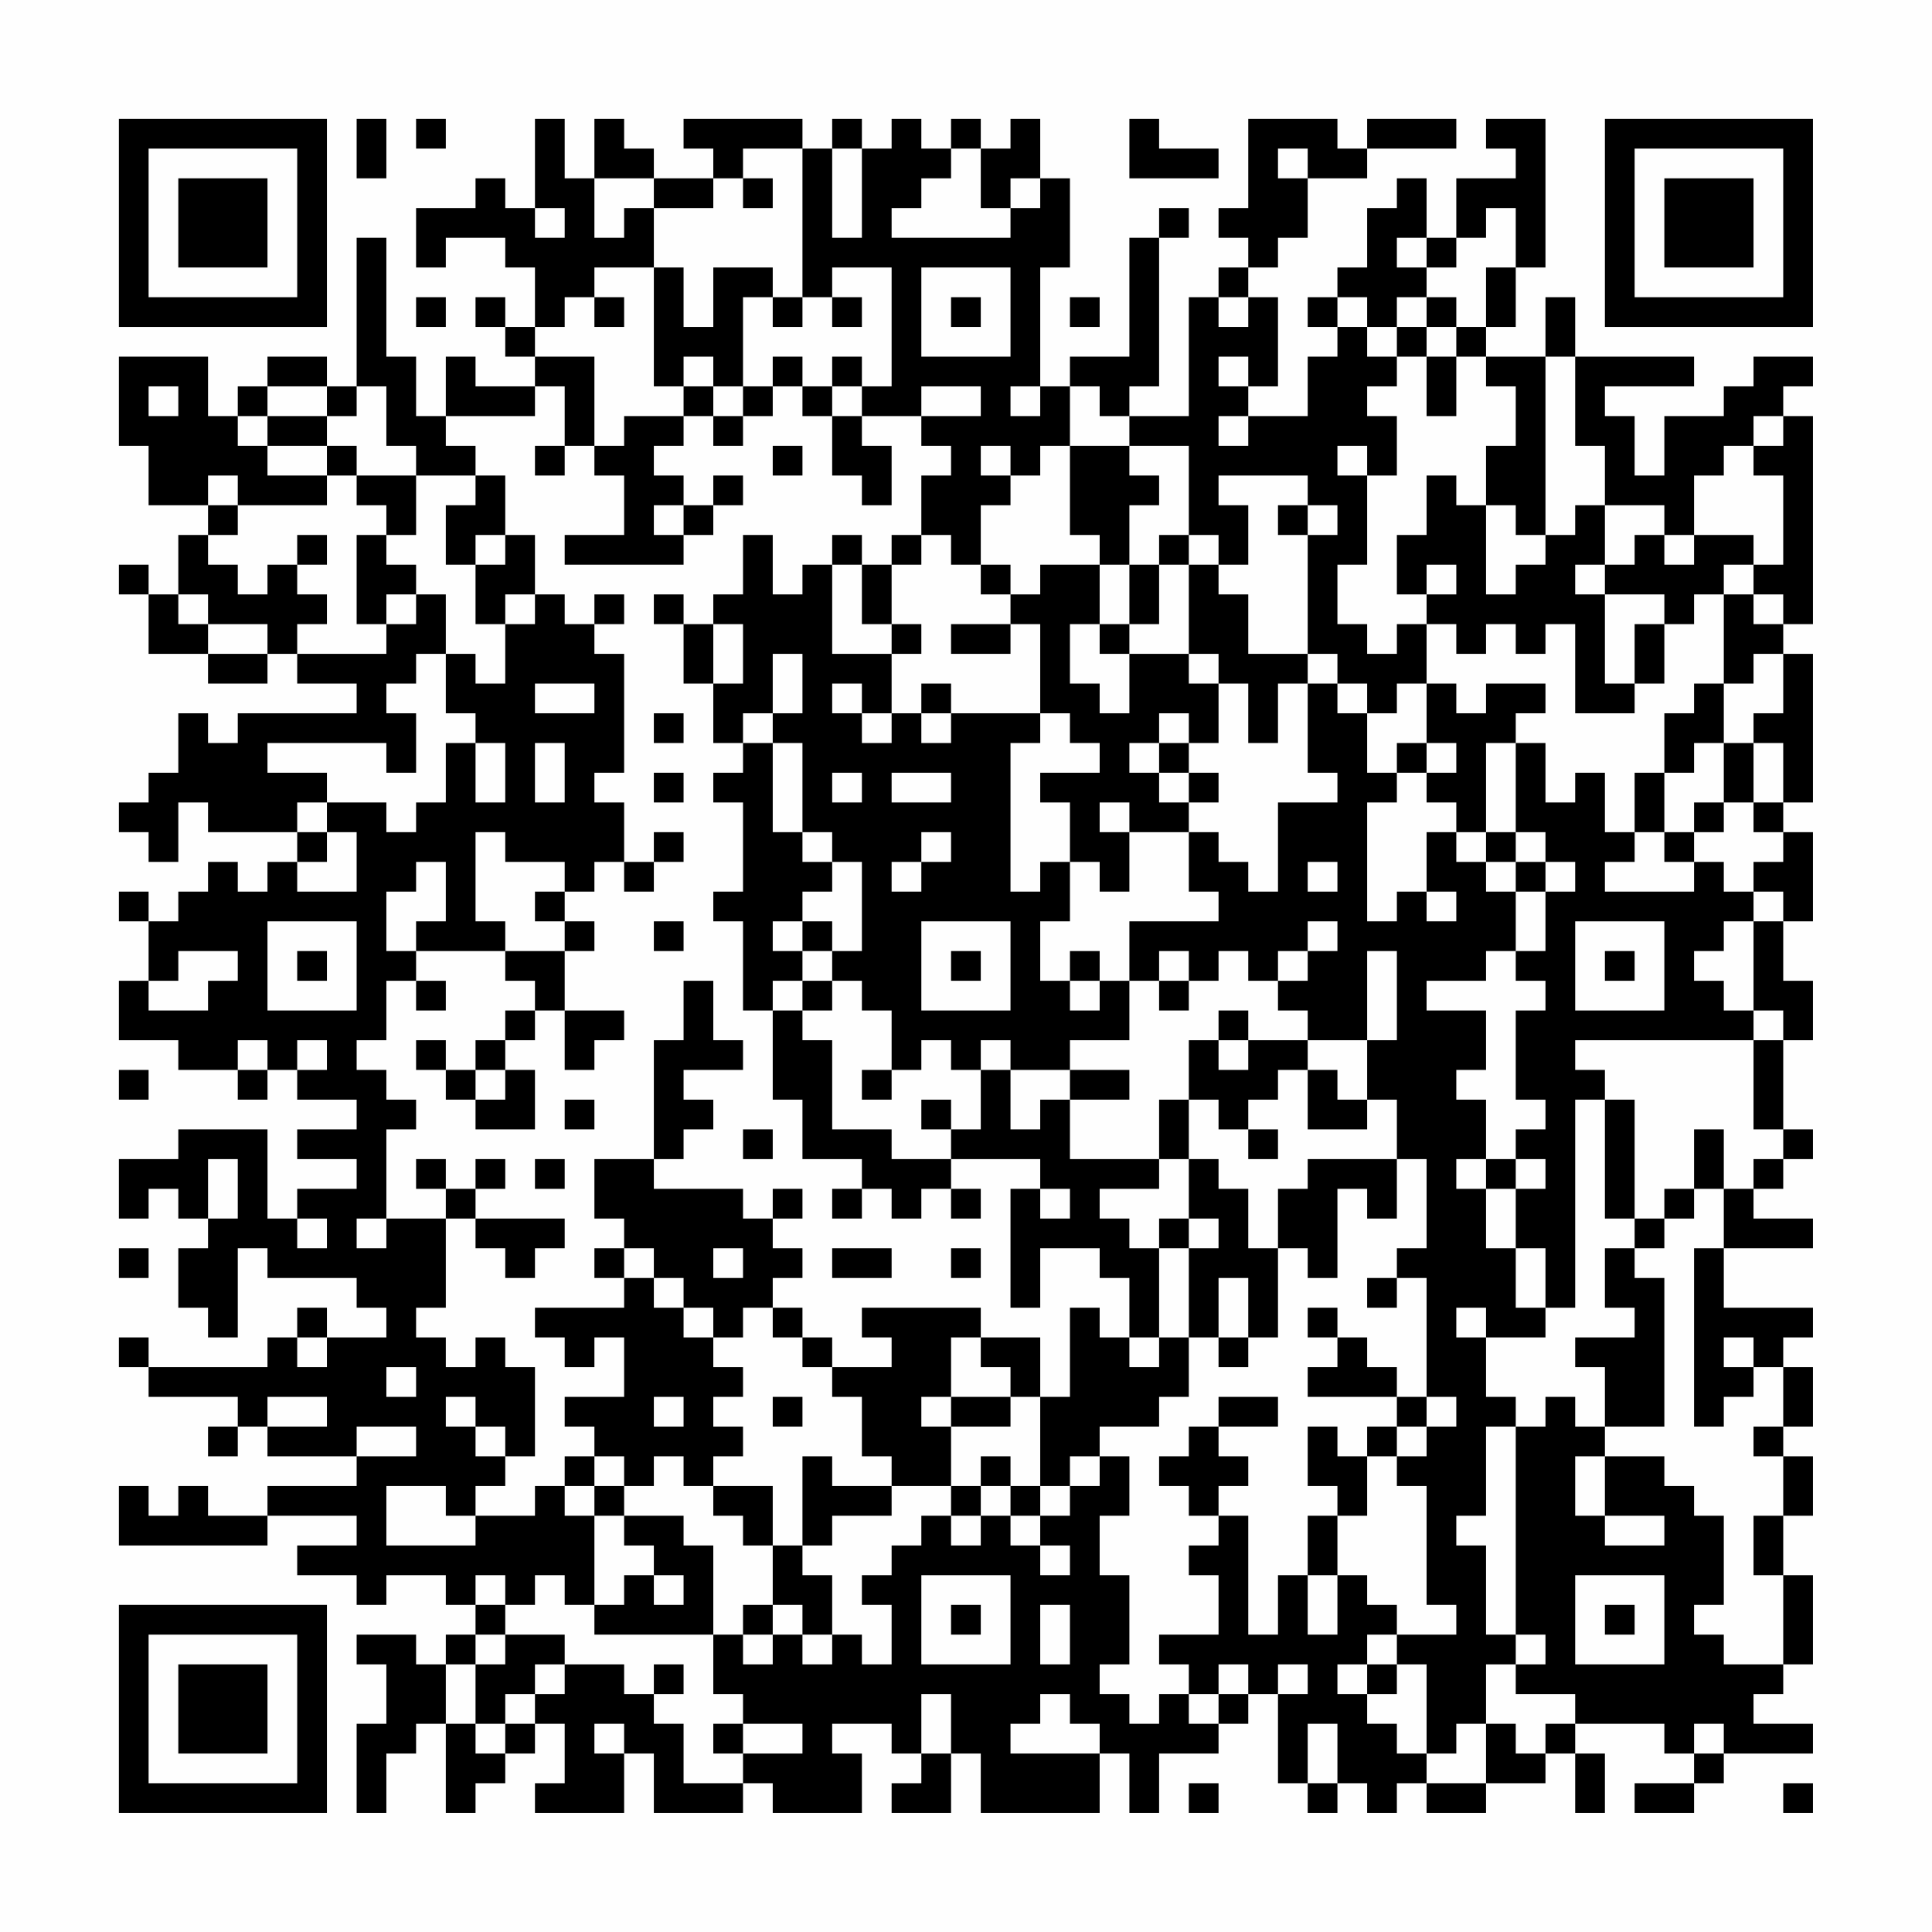 <?xml version="1.0" encoding="UTF-8"?>
<svg xmlns="http://www.w3.org/2000/svg" version="1.1" width="300" height="300" viewBox="0 0 300 300"><rect x="0" y="0" width="300" height="300" fill="#fefefe"/><g transform="scale(4.615)"><g transform="translate(4,4)"><path fill-rule="evenodd" d="M8 0L8 2L9 2L9 0ZM10 0L10 1L11 1L11 0ZM14 0L14 3L13 3L13 2L12 2L12 3L10 3L10 5L11 5L11 4L13 4L13 5L14 5L14 7L13 7L13 6L12 6L12 7L13 7L13 8L14 8L14 9L12 9L12 8L11 8L11 10L10 10L10 8L9 8L9 4L8 4L8 9L7 9L7 8L5 8L5 9L4 9L4 10L3 10L3 8L0 8L0 11L1 11L1 13L3 13L3 14L2 14L2 16L1 16L1 15L0 15L0 16L1 16L1 18L3 18L3 19L5 19L5 18L6 18L6 19L8 19L8 20L4 20L4 21L3 21L3 20L2 20L2 22L1 22L1 23L0 23L0 24L1 24L1 25L2 25L2 23L3 23L3 24L6 24L6 25L5 25L5 26L4 26L4 25L3 25L3 26L2 26L2 27L1 27L1 26L0 26L0 27L1 27L1 29L0 29L0 31L2 31L2 32L4 32L4 33L5 33L5 32L6 32L6 33L8 33L8 34L6 34L6 35L8 35L8 36L6 36L6 37L5 37L5 34L2 34L2 35L0 35L0 37L1 37L1 36L2 36L2 37L3 37L3 38L2 38L2 40L3 40L3 41L4 41L4 38L5 38L5 39L8 39L8 40L9 40L9 41L7 41L7 40L6 40L6 41L5 41L5 42L1 42L1 41L0 41L0 42L1 42L1 43L4 43L4 44L3 44L3 45L4 45L4 44L5 44L5 45L8 45L8 46L5 46L5 47L3 47L3 46L2 46L2 47L1 47L1 46L0 46L0 48L5 48L5 47L8 47L8 48L6 48L6 49L8 49L8 50L9 50L9 49L11 49L11 50L12 50L12 51L11 51L11 52L10 52L10 51L8 51L8 52L9 52L9 54L8 54L8 57L9 57L9 55L10 55L10 54L11 54L11 57L12 57L12 56L13 56L13 55L14 55L14 54L15 54L15 56L14 56L14 57L17 57L17 55L18 55L18 57L21 57L21 56L22 56L22 57L25 57L25 55L24 55L24 54L26 54L26 55L27 55L27 56L26 56L26 57L28 57L28 55L29 55L29 57L33 57L33 55L34 55L34 57L35 57L35 55L37 55L37 54L38 54L38 53L39 53L39 56L40 56L40 57L41 57L41 56L42 56L42 57L43 57L43 56L44 56L44 57L46 57L46 56L48 56L48 55L49 55L49 57L50 57L50 55L49 55L49 54L52 54L52 55L53 55L53 56L51 56L51 57L53 57L53 56L54 56L54 55L57 55L57 54L55 54L55 53L56 53L56 52L57 52L57 49L56 49L56 47L57 47L57 45L56 45L56 44L57 44L57 42L56 42L56 41L57 41L57 40L54 40L54 38L57 38L57 37L55 37L55 36L56 36L56 35L57 35L57 34L56 34L56 31L57 31L57 29L56 29L56 27L57 27L57 24L56 24L56 23L57 23L57 18L56 18L56 17L57 17L57 10L56 10L56 9L57 9L57 8L55 8L55 9L54 9L54 10L52 10L52 12L51 12L51 10L50 10L50 9L53 9L53 8L49 8L49 6L48 6L48 8L46 8L46 7L47 7L47 5L48 5L48 0L46 0L46 1L47 1L47 2L45 2L45 4L44 4L44 2L43 2L43 3L42 3L42 5L41 5L41 6L40 6L40 7L41 7L41 8L40 8L40 10L38 10L38 9L39 9L39 6L38 6L38 5L39 5L39 4L40 4L40 2L42 2L42 1L45 1L45 0L42 0L42 1L41 1L41 0L38 0L38 3L37 3L37 4L38 4L38 5L37 5L37 6L36 6L36 10L34 10L34 9L35 9L35 4L36 4L36 3L35 3L35 4L34 4L34 8L32 8L32 9L31 9L31 5L32 5L32 2L31 2L31 0L30 0L30 1L29 1L29 0L28 0L28 1L27 1L27 0L26 0L26 1L25 1L25 0L24 0L24 1L23 1L23 0L19 0L19 1L20 1L20 2L18 2L18 1L17 1L17 0L16 0L16 2L15 2L15 0ZM34 0L34 2L37 2L37 1L35 1L35 0ZM21 1L21 2L20 2L20 3L18 3L18 2L16 2L16 4L17 4L17 3L18 3L18 5L16 5L16 6L15 6L15 7L14 7L14 8L16 8L16 11L15 11L15 9L14 9L14 10L11 10L11 11L12 11L12 12L10 12L10 11L9 11L9 9L8 9L8 10L7 10L7 9L5 9L5 10L4 10L4 11L5 11L5 12L7 12L7 13L4 13L4 12L3 12L3 13L4 13L4 14L3 14L3 15L4 15L4 16L5 16L5 15L6 15L6 16L7 16L7 17L6 17L6 18L9 18L9 17L10 17L10 16L11 16L11 18L10 18L10 19L9 19L9 20L10 20L10 22L9 22L9 21L5 21L5 22L7 22L7 23L6 23L6 24L7 24L7 25L6 25L6 26L8 26L8 24L7 24L7 23L9 23L9 24L10 24L10 23L11 23L11 21L12 21L12 23L13 23L13 21L12 21L12 20L11 20L11 18L12 18L12 19L13 19L13 17L14 17L14 16L15 16L15 17L16 17L16 18L17 18L17 22L16 22L16 23L17 23L17 25L16 25L16 26L15 26L15 25L13 25L13 24L12 24L12 27L13 27L13 28L10 28L10 27L11 27L11 25L10 25L10 26L9 26L9 28L10 28L10 29L9 29L9 31L8 31L8 32L9 32L9 33L10 33L10 34L9 34L9 37L8 37L8 38L9 38L9 37L11 37L11 40L10 40L10 41L11 41L11 42L12 42L12 41L13 41L13 42L14 42L14 45L13 45L13 44L12 44L12 43L11 43L11 44L12 44L12 45L13 45L13 46L12 46L12 47L11 47L11 46L9 46L9 48L12 48L12 47L14 47L14 46L15 46L15 47L16 47L16 50L15 50L15 49L14 49L14 50L13 50L13 49L12 49L12 50L13 50L13 51L12 51L12 52L11 52L11 54L12 54L12 55L13 55L13 54L14 54L14 53L15 53L15 52L17 52L17 53L18 53L18 54L19 54L19 56L21 56L21 55L23 55L23 54L21 54L21 53L20 53L20 51L21 51L21 52L22 52L22 51L23 51L23 52L24 52L24 51L25 51L25 52L26 52L26 50L25 50L25 49L26 49L26 48L27 48L27 47L28 47L28 48L29 48L29 47L30 47L30 48L31 48L31 49L32 49L32 48L31 48L31 47L32 47L32 46L33 46L33 45L34 45L34 47L33 47L33 49L34 49L34 52L33 52L33 53L34 53L34 54L35 54L35 53L36 53L36 54L37 54L37 53L38 53L38 52L37 52L37 53L36 53L36 52L35 52L35 51L37 51L37 49L36 49L36 48L37 48L37 47L38 47L38 51L39 51L39 49L40 49L40 51L41 51L41 49L42 49L42 50L43 50L43 51L42 51L42 52L41 52L41 53L42 53L42 54L43 54L43 55L44 55L44 56L46 56L46 54L47 54L47 55L48 55L48 54L49 54L49 53L47 53L47 52L48 52L48 51L47 51L47 44L48 44L48 43L49 43L49 44L50 44L50 45L49 45L49 47L50 47L50 48L52 48L52 47L50 47L50 45L52 45L52 46L53 46L53 47L54 47L54 50L53 50L53 51L54 51L54 52L56 52L56 49L55 49L55 47L56 47L56 45L55 45L55 44L56 44L56 42L55 42L55 41L54 41L54 42L55 42L55 43L54 43L54 44L53 44L53 38L54 38L54 36L55 36L55 35L56 35L56 34L55 34L55 31L56 31L56 30L55 30L55 27L56 27L56 26L55 26L55 25L56 25L56 24L55 24L55 23L56 23L56 21L55 21L55 20L56 20L56 18L55 18L55 19L54 19L54 16L55 16L55 17L56 17L56 16L55 16L55 15L56 15L56 12L55 12L55 11L56 11L56 10L55 10L55 11L54 11L54 12L53 12L53 14L52 14L52 13L50 13L50 11L49 11L49 8L48 8L48 14L47 14L47 13L46 13L46 11L47 11L47 9L46 9L46 8L45 8L45 7L46 7L46 5L47 5L47 3L46 3L46 4L45 4L45 5L44 5L44 4L43 4L43 5L44 5L44 6L43 6L43 7L42 7L42 6L41 6L41 7L42 7L42 8L43 8L43 9L42 9L42 10L43 10L43 12L42 12L42 11L41 11L41 12L42 12L42 15L41 15L41 17L42 17L42 18L43 18L43 17L44 17L44 19L43 19L43 20L42 20L42 19L41 19L41 18L40 18L40 14L41 14L41 13L40 13L40 12L37 12L37 13L38 13L38 15L37 15L37 14L36 14L36 11L34 11L34 10L33 10L33 9L32 9L32 11L31 11L31 12L30 12L30 11L29 11L29 12L30 12L30 13L29 13L29 15L28 15L28 14L27 14L27 12L28 12L28 11L27 11L27 10L29 10L29 9L27 9L27 10L25 10L25 9L26 9L26 5L24 5L24 6L23 6L23 1ZM24 1L24 4L25 4L25 1ZM28 1L28 2L27 2L27 3L26 3L26 4L30 4L30 3L31 3L31 2L30 2L30 3L29 3L29 1ZM39 1L39 2L40 2L40 1ZM21 2L21 3L22 3L22 2ZM14 3L14 4L15 4L15 3ZM18 5L18 9L19 9L19 10L17 10L17 11L16 11L16 12L17 12L17 14L15 14L15 15L19 15L19 14L20 14L20 13L21 13L21 12L20 12L20 13L19 13L19 12L18 12L18 11L19 11L19 10L20 10L20 11L21 11L21 10L22 10L22 9L23 9L23 10L24 10L24 12L25 12L25 13L26 13L26 11L25 11L25 10L24 10L24 9L25 9L25 8L24 8L24 9L23 9L23 8L22 8L22 9L21 9L21 6L22 6L22 7L23 7L23 6L22 6L22 5L20 5L20 7L19 7L19 5ZM27 5L27 8L30 8L30 5ZM10 6L10 7L11 7L11 6ZM16 6L16 7L17 7L17 6ZM24 6L24 7L25 7L25 6ZM28 6L28 7L29 7L29 6ZM32 6L32 7L33 7L33 6ZM37 6L37 7L38 7L38 6ZM44 6L44 7L43 7L43 8L44 8L44 10L45 10L45 8L44 8L44 7L45 7L45 6ZM19 8L19 9L20 9L20 10L21 10L21 9L20 9L20 8ZM37 8L37 9L38 9L38 8ZM1 9L1 10L2 10L2 9ZM30 9L30 10L31 10L31 9ZM5 10L5 11L7 11L7 12L8 12L8 13L9 13L9 14L8 14L8 17L9 17L9 16L10 16L10 15L9 15L9 14L10 14L10 12L8 12L8 11L7 11L7 10ZM37 10L37 11L38 11L38 10ZM14 11L14 12L15 12L15 11ZM22 11L22 12L23 12L23 11ZM32 11L32 14L33 14L33 15L31 15L31 16L30 16L30 15L29 15L29 16L30 16L30 17L28 17L28 18L30 18L30 17L31 17L31 20L28 20L28 19L27 19L27 20L26 20L26 18L27 18L27 17L26 17L26 15L27 15L27 14L26 14L26 15L25 15L25 14L24 14L24 15L23 15L23 16L22 16L22 14L21 14L21 16L20 16L20 17L19 17L19 16L18 16L18 17L19 17L19 19L20 19L20 21L21 21L21 22L20 22L20 23L21 23L21 26L20 26L20 27L21 27L21 30L22 30L22 33L23 33L23 35L25 35L25 36L24 36L24 37L25 37L25 36L26 36L26 37L27 37L27 36L28 36L28 37L29 37L29 36L28 36L28 35L31 35L31 36L30 36L30 40L31 40L31 38L33 38L33 39L34 39L34 41L33 41L33 40L32 40L32 43L31 43L31 41L29 41L29 40L25 40L25 41L26 41L26 42L24 42L24 41L23 41L23 40L22 40L22 39L23 39L23 38L22 38L22 37L23 37L23 36L22 36L22 37L21 37L21 36L18 36L18 35L19 35L19 34L20 34L20 33L19 33L19 32L21 32L21 31L20 31L20 29L19 29L19 31L18 31L18 35L16 35L16 37L17 37L17 38L16 38L16 39L17 39L17 40L14 40L14 41L15 41L15 42L16 42L16 41L17 41L17 43L15 43L15 44L16 44L16 45L15 45L15 46L16 46L16 47L17 47L17 48L18 48L18 49L17 49L17 50L16 50L16 51L20 51L20 48L19 48L19 47L17 47L17 46L18 46L18 45L19 45L19 46L20 46L20 47L21 47L21 48L22 48L22 50L21 50L21 51L22 51L22 50L23 50L23 51L24 51L24 49L23 49L23 48L24 48L24 47L26 47L26 46L28 46L28 47L29 47L29 46L30 46L30 47L31 47L31 46L32 46L32 45L33 45L33 44L35 44L35 43L36 43L36 41L37 41L37 42L38 42L38 41L39 41L39 38L40 38L40 39L41 39L41 36L42 36L42 37L43 37L43 35L44 35L44 38L43 38L43 39L42 39L42 40L43 40L43 39L44 39L44 43L43 43L43 42L42 42L42 41L41 41L41 40L40 40L40 41L41 41L41 42L40 42L40 43L43 43L43 44L42 44L42 45L41 45L41 44L40 44L40 46L41 46L41 47L40 47L40 49L41 49L41 47L42 47L42 45L43 45L43 46L44 46L44 50L45 50L45 51L43 51L43 52L42 52L42 53L43 53L43 52L44 52L44 55L45 55L45 54L46 54L46 52L47 52L47 51L46 51L46 48L45 48L45 47L46 47L46 44L47 44L47 43L46 43L46 41L48 41L48 40L49 40L49 33L50 33L50 37L51 37L51 38L50 38L50 40L51 40L51 41L49 41L49 42L50 42L50 44L52 44L52 39L51 39L51 38L52 38L52 37L53 37L53 36L54 36L54 34L53 34L53 36L52 36L52 37L51 37L51 33L50 33L50 32L49 32L49 31L55 31L55 30L54 30L54 29L53 29L53 28L54 28L54 27L55 27L55 26L54 26L54 25L53 25L53 24L54 24L54 23L55 23L55 21L54 21L54 19L53 19L53 20L52 20L52 22L51 22L51 24L50 24L50 22L49 22L49 23L48 23L48 21L47 21L47 20L48 20L48 19L46 19L46 20L45 20L45 19L44 19L44 21L43 21L43 22L42 22L42 20L41 20L41 19L40 19L40 18L38 18L38 16L37 16L37 15L36 15L36 14L35 14L35 15L34 15L34 13L35 13L35 12L34 12L34 11ZM12 12L12 13L11 13L11 15L12 15L12 17L13 17L13 16L14 16L14 14L13 14L13 12ZM44 12L44 14L43 14L43 16L44 16L44 17L45 17L45 18L46 18L46 17L47 17L47 18L48 18L48 17L49 17L49 20L51 20L51 19L52 19L52 17L53 17L53 16L54 16L54 15L55 15L55 14L53 14L53 15L52 15L52 14L51 14L51 15L50 15L50 13L49 13L49 14L48 14L48 15L47 15L47 16L46 16L46 13L45 13L45 12ZM18 13L18 14L19 14L19 13ZM39 13L39 14L40 14L40 13ZM6 14L6 15L7 15L7 14ZM12 14L12 15L13 15L13 14ZM24 15L24 18L26 18L26 17L25 17L25 15ZM33 15L33 17L32 17L32 19L33 19L33 20L34 20L34 18L36 18L36 19L37 19L37 21L36 21L36 20L35 20L35 21L34 21L34 22L35 22L35 23L36 23L36 24L34 24L34 23L33 23L33 24L34 24L34 26L33 26L33 25L32 25L32 23L31 23L31 22L33 22L33 21L32 21L32 20L31 20L31 21L30 21L30 26L31 26L31 25L32 25L32 27L31 27L31 29L32 29L32 30L33 30L33 29L34 29L34 31L32 31L32 32L30 32L30 31L29 31L29 32L28 32L28 31L27 31L27 32L26 32L26 30L25 30L25 29L24 29L24 28L25 28L25 25L24 25L24 24L23 24L23 21L22 21L22 20L23 20L23 18L22 18L22 20L21 20L21 21L22 21L22 24L23 24L23 25L24 25L24 26L23 26L23 27L22 27L22 28L23 28L23 29L22 29L22 30L23 30L23 31L24 31L24 34L26 34L26 35L28 35L28 34L29 34L29 32L30 32L30 34L31 34L31 33L32 33L32 35L35 35L35 36L33 36L33 37L34 37L34 38L35 38L35 41L34 41L34 42L35 42L35 41L36 41L36 38L37 38L37 37L36 37L36 35L37 35L37 36L38 36L38 38L39 38L39 36L40 36L40 35L43 35L43 33L42 33L42 31L43 31L43 28L42 28L42 31L40 31L40 30L39 30L39 29L40 29L40 28L41 28L41 27L40 27L40 28L39 28L39 29L38 29L38 28L37 28L37 29L36 29L36 28L35 28L35 29L34 29L34 27L37 27L37 26L36 26L36 24L37 24L37 25L38 25L38 26L39 26L39 23L41 23L41 22L40 22L40 19L39 19L39 21L38 21L38 19L37 19L37 18L36 18L36 15L35 15L35 17L34 17L34 15ZM44 15L44 16L45 16L45 15ZM49 15L49 16L50 16L50 19L51 19L51 17L52 17L52 16L50 16L50 15ZM2 16L2 17L3 17L3 18L5 18L5 17L3 17L3 16ZM16 16L16 17L17 17L17 16ZM20 17L20 19L21 19L21 17ZM33 17L33 18L34 18L34 17ZM14 19L14 20L16 20L16 19ZM24 19L24 20L25 20L25 21L26 21L26 20L25 20L25 19ZM18 20L18 21L19 21L19 20ZM27 20L27 21L28 21L28 20ZM14 21L14 23L15 23L15 21ZM35 21L35 22L36 22L36 23L37 23L37 22L36 22L36 21ZM44 21L44 22L43 22L43 23L42 23L42 27L43 27L43 26L44 26L44 27L45 27L45 26L44 26L44 24L45 24L45 25L46 25L46 26L47 26L47 28L46 28L46 29L44 29L44 30L46 30L46 32L45 32L45 33L46 33L46 35L45 35L45 36L46 36L46 38L47 38L47 40L48 40L48 38L47 38L47 36L48 36L48 35L47 35L47 34L48 34L48 33L47 33L47 30L48 30L48 29L47 29L47 28L48 28L48 26L49 26L49 25L48 25L48 24L47 24L47 21L46 21L46 24L45 24L45 23L44 23L44 22L45 22L45 21ZM53 21L53 22L52 22L52 24L51 24L51 25L50 25L50 26L53 26L53 25L52 25L52 24L53 24L53 23L54 23L54 21ZM18 22L18 23L19 23L19 22ZM24 22L24 23L25 23L25 22ZM26 22L26 23L28 23L28 22ZM18 24L18 25L17 25L17 26L18 26L18 25L19 25L19 24ZM27 24L27 25L26 25L26 26L27 26L27 25L28 25L28 24ZM46 24L46 25L47 25L47 26L48 26L48 25L47 25L47 24ZM40 25L40 26L41 26L41 25ZM14 26L14 27L15 27L15 28L13 28L13 29L14 29L14 30L13 30L13 31L12 31L12 32L11 32L11 31L10 31L10 32L11 32L11 33L12 33L12 34L14 34L14 32L13 32L13 31L14 31L14 30L15 30L15 32L16 32L16 31L17 31L17 30L15 30L15 28L16 28L16 27L15 27L15 26ZM5 27L5 30L8 30L8 27ZM18 27L18 28L19 28L19 27ZM23 27L23 28L24 28L24 27ZM27 27L27 30L30 30L30 27ZM49 27L49 30L52 30L52 27ZM2 28L2 29L1 29L1 30L3 30L3 29L4 29L4 28ZM6 28L6 29L7 29L7 28ZM28 28L28 29L29 29L29 28ZM32 28L32 29L33 29L33 28ZM50 28L50 29L51 29L51 28ZM10 29L10 30L11 30L11 29ZM23 29L23 30L24 30L24 29ZM35 29L35 30L36 30L36 29ZM37 30L37 31L36 31L36 33L35 33L35 35L36 35L36 33L37 33L37 34L38 34L38 35L39 35L39 34L38 34L38 33L39 33L39 32L40 32L40 34L42 34L42 33L41 33L41 32L40 32L40 31L38 31L38 30ZM4 31L4 32L5 32L5 31ZM6 31L6 32L7 32L7 31ZM37 31L37 32L38 32L38 31ZM0 32L0 33L1 33L1 32ZM12 32L12 33L13 33L13 32ZM25 32L25 33L26 33L26 32ZM32 32L32 33L34 33L34 32ZM15 33L15 34L16 34L16 33ZM27 33L27 34L28 34L28 33ZM21 34L21 35L22 35L22 34ZM3 35L3 37L4 37L4 35ZM10 35L10 36L11 36L11 37L12 37L12 38L13 38L13 39L14 39L14 38L15 38L15 37L12 37L12 36L13 36L13 35L12 35L12 36L11 36L11 35ZM14 35L14 36L15 36L15 35ZM46 35L46 36L47 36L47 35ZM31 36L31 37L32 37L32 36ZM6 37L6 38L7 38L7 37ZM35 37L35 38L36 38L36 37ZM0 38L0 39L1 39L1 38ZM17 38L17 39L18 39L18 40L19 40L19 41L20 41L20 42L21 42L21 43L20 43L20 44L21 44L21 45L20 45L20 46L22 46L22 48L23 48L23 45L24 45L24 46L26 46L26 45L25 45L25 43L24 43L24 42L23 42L23 41L22 41L22 40L21 40L21 41L20 41L20 40L19 40L19 39L18 39L18 38ZM20 38L20 39L21 39L21 38ZM24 38L24 39L26 39L26 38ZM28 38L28 39L29 39L29 38ZM37 39L37 41L38 41L38 39ZM45 40L45 41L46 41L46 40ZM6 41L6 42L7 42L7 41ZM28 41L28 43L27 43L27 44L28 44L28 46L29 46L29 45L30 45L30 46L31 46L31 43L30 43L30 42L29 42L29 41ZM9 42L9 43L10 43L10 42ZM5 43L5 44L7 44L7 43ZM18 43L18 44L19 44L19 43ZM22 43L22 44L23 44L23 43ZM28 43L28 44L30 44L30 43ZM37 43L37 44L36 44L36 45L35 45L35 46L36 46L36 47L37 47L37 46L38 46L38 45L37 45L37 44L39 44L39 43ZM44 43L44 44L43 44L43 45L44 45L44 44L45 44L45 43ZM8 44L8 45L10 45L10 44ZM16 45L16 46L17 46L17 45ZM18 49L18 50L19 50L19 49ZM27 49L27 52L30 52L30 49ZM49 49L49 52L52 52L52 49ZM28 50L28 51L29 51L29 50ZM31 50L31 52L32 52L32 50ZM50 50L50 51L51 51L51 50ZM13 51L13 52L12 52L12 54L13 54L13 53L14 53L14 52L15 52L15 51ZM18 52L18 53L19 53L19 52ZM39 52L39 53L40 53L40 52ZM27 53L27 55L28 55L28 53ZM31 53L31 54L30 54L30 55L33 55L33 54L32 54L32 53ZM16 54L16 55L17 55L17 54ZM20 54L20 55L21 55L21 54ZM40 54L40 56L41 56L41 54ZM53 54L53 55L54 55L54 54ZM36 56L36 57L37 57L37 56ZM56 56L56 57L57 57L57 56ZM0 0L0 7L7 7L7 0ZM1 1L1 6L6 6L6 1ZM2 2L2 5L5 5L5 2ZM50 0L50 7L57 7L57 0ZM51 1L51 6L56 6L56 1ZM52 2L52 5L55 5L55 2ZM0 50L0 57L7 57L7 50ZM1 51L1 56L6 56L6 51ZM2 52L2 55L5 55L5 52Z" fill="#000000"/></g></g></svg>
